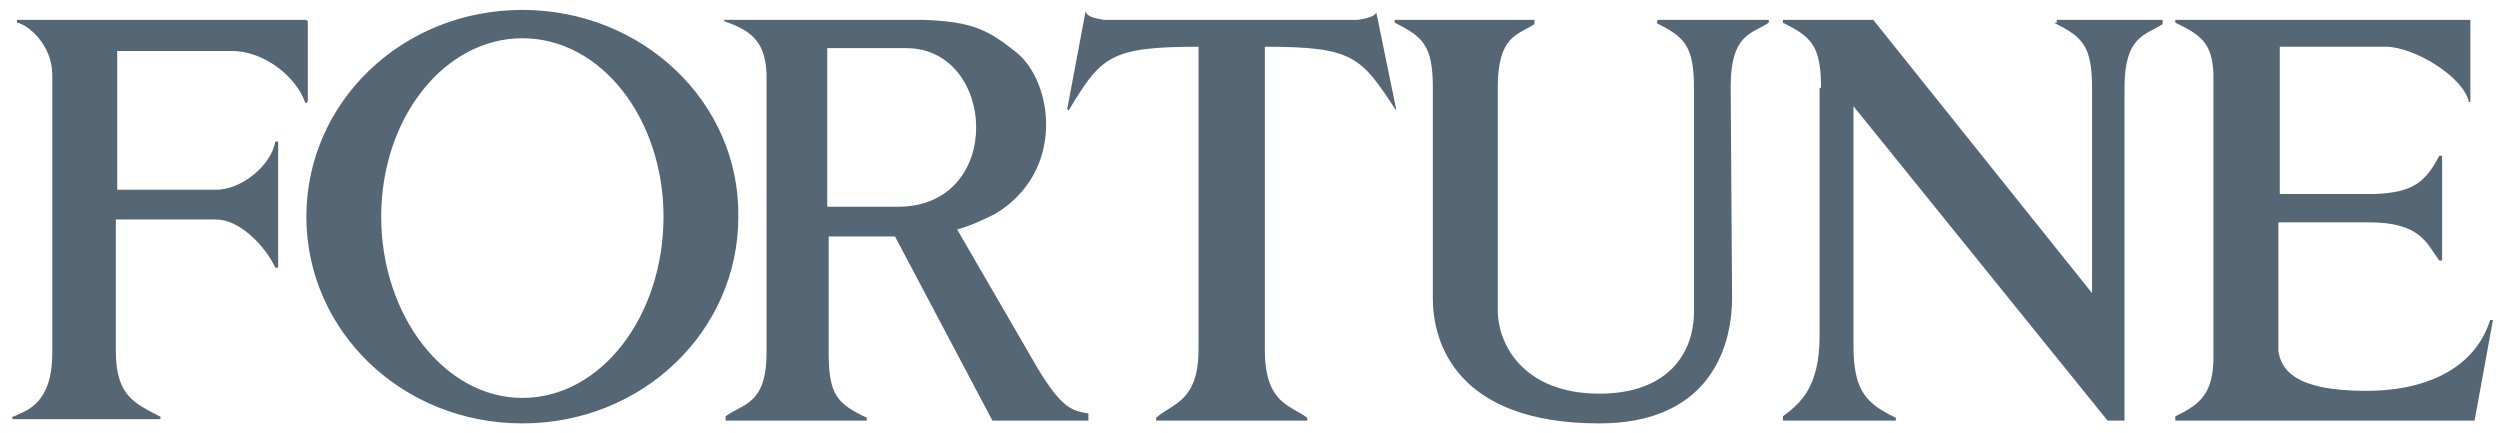 <svg width="156" height="27" viewBox="0 0 156 27" fill="none" xmlns="http://www.w3.org/2000/svg">
<path fill-rule="evenodd" clip-rule="evenodd" d="M19.206 6.274V1.326L19.118 1.238H1.061V1.414C1.678 1.503 3.263 2.74 3.263 4.684V22.002C3.263 25.271 1.59 25.625 0.885 25.978C0.709 25.978 0.709 26.155 0.885 26.155H9.958C10.046 26.155 10.046 25.978 9.958 25.978C8.46 25.183 7.227 24.741 7.227 21.914V13.696H13.481C14.978 13.696 16.564 15.375 17.18 16.701H17.357V8.837H17.18C16.916 10.339 15.066 11.841 13.481 11.841H7.315V3.182H14.45C16.564 3.182 18.502 4.86 19.03 6.363C19.03 6.451 19.206 6.451 19.206 6.274ZM64.745 22.974L59.725 14.315C60.429 14.138 61.222 13.785 62.103 13.343C66.507 10.692 65.714 5.125 63.424 3.27C61.751 1.945 60.782 1.326 57.523 1.238H45.191V1.326C47.041 1.945 47.745 2.74 47.833 4.595V22.002C47.833 25.271 46.336 25.183 45.279 25.978V26.244H54.087V26.067C52.238 25.183 51.709 24.653 51.709 22.002V14.757H55.849L61.927 26.244H67.916V25.802C66.859 25.625 66.243 25.448 64.745 22.974ZM56.025 12.901H51.621V3.005H56.554C62.191 3.005 62.719 12.901 56.025 12.901ZM128.165 1.414C129.927 2.298 130.544 2.828 130.544 5.479V18.291L116.891 1.238H111.253V1.414C113.015 2.298 113.632 2.828 113.632 5.479H113.543V20.942C113.543 24.211 112.31 25.183 111.253 25.978V26.244H118.3V26.067C116.45 25.183 115.657 24.388 115.657 21.56V6.628L131.512 26.244H132.569V5.479C132.569 2.21 133.891 2.21 134.948 1.503V1.238H128.341V1.414H128.165ZM103.326 1.414C105.088 2.298 105.704 2.828 105.704 5.479V19.44C105.704 22.091 104.031 24.565 99.802 24.565C95.134 24.565 93.46 21.56 93.46 19.351V5.479C93.46 2.21 94.694 2.21 95.751 1.503V1.238H87.03V1.414C88.792 2.298 89.409 2.828 89.409 5.479V18.645C89.409 21.295 90.818 26.42 99.802 26.42C106.409 26.42 108.082 22.002 108.082 18.556L107.994 5.391C107.994 2.121 109.315 2.121 110.372 1.414V1.238H103.414V1.414H103.326ZM155.383 19.97C154.502 22.797 151.684 24.388 147.632 24.388C143.051 24.388 142.347 22.974 142.171 21.914V13.873H147.808C151.067 13.873 151.419 15.198 152.212 16.259H152.388V9.72H152.212C151.331 11.399 150.538 12.018 148.16 12.106H142.259V2.916H148.865C150.627 2.916 153.709 4.772 154.062 6.363H154.15V1.238H135.74V1.414C137.414 2.21 138.031 2.74 138.119 4.595V22.532C138.031 24.476 137.414 25.183 135.74 25.978V26.244H154.414L155.559 19.97H155.383ZM84.74 1.238H68.885C68.357 1.149 67.828 1.061 67.74 0.708L66.595 6.804L66.683 6.893C68.709 3.535 69.238 2.916 74.787 2.916V21.826C74.787 25.095 73.113 25.183 72.144 26.067V26.244H81.569V26.067C80.512 25.271 78.927 25.183 78.927 21.826V2.916C84.476 2.916 84.916 3.535 87.118 6.893V6.804L85.885 0.796C85.709 1.061 85.269 1.149 84.74 1.238ZM32.595 0.619C25.108 0.619 19.118 6.363 19.118 13.52C19.118 20.677 25.108 26.42 32.595 26.42C40.082 26.42 46.072 20.677 46.072 13.52C46.16 6.363 40.082 0.619 32.595 0.619ZM32.595 24.83C27.75 24.83 23.787 19.705 23.787 13.52C23.787 7.334 27.75 2.386 32.595 2.386C37.528 2.386 41.403 7.423 41.403 13.52C41.403 19.705 37.528 24.83 32.595 24.83Z" fill="#556675"/>
</svg>
